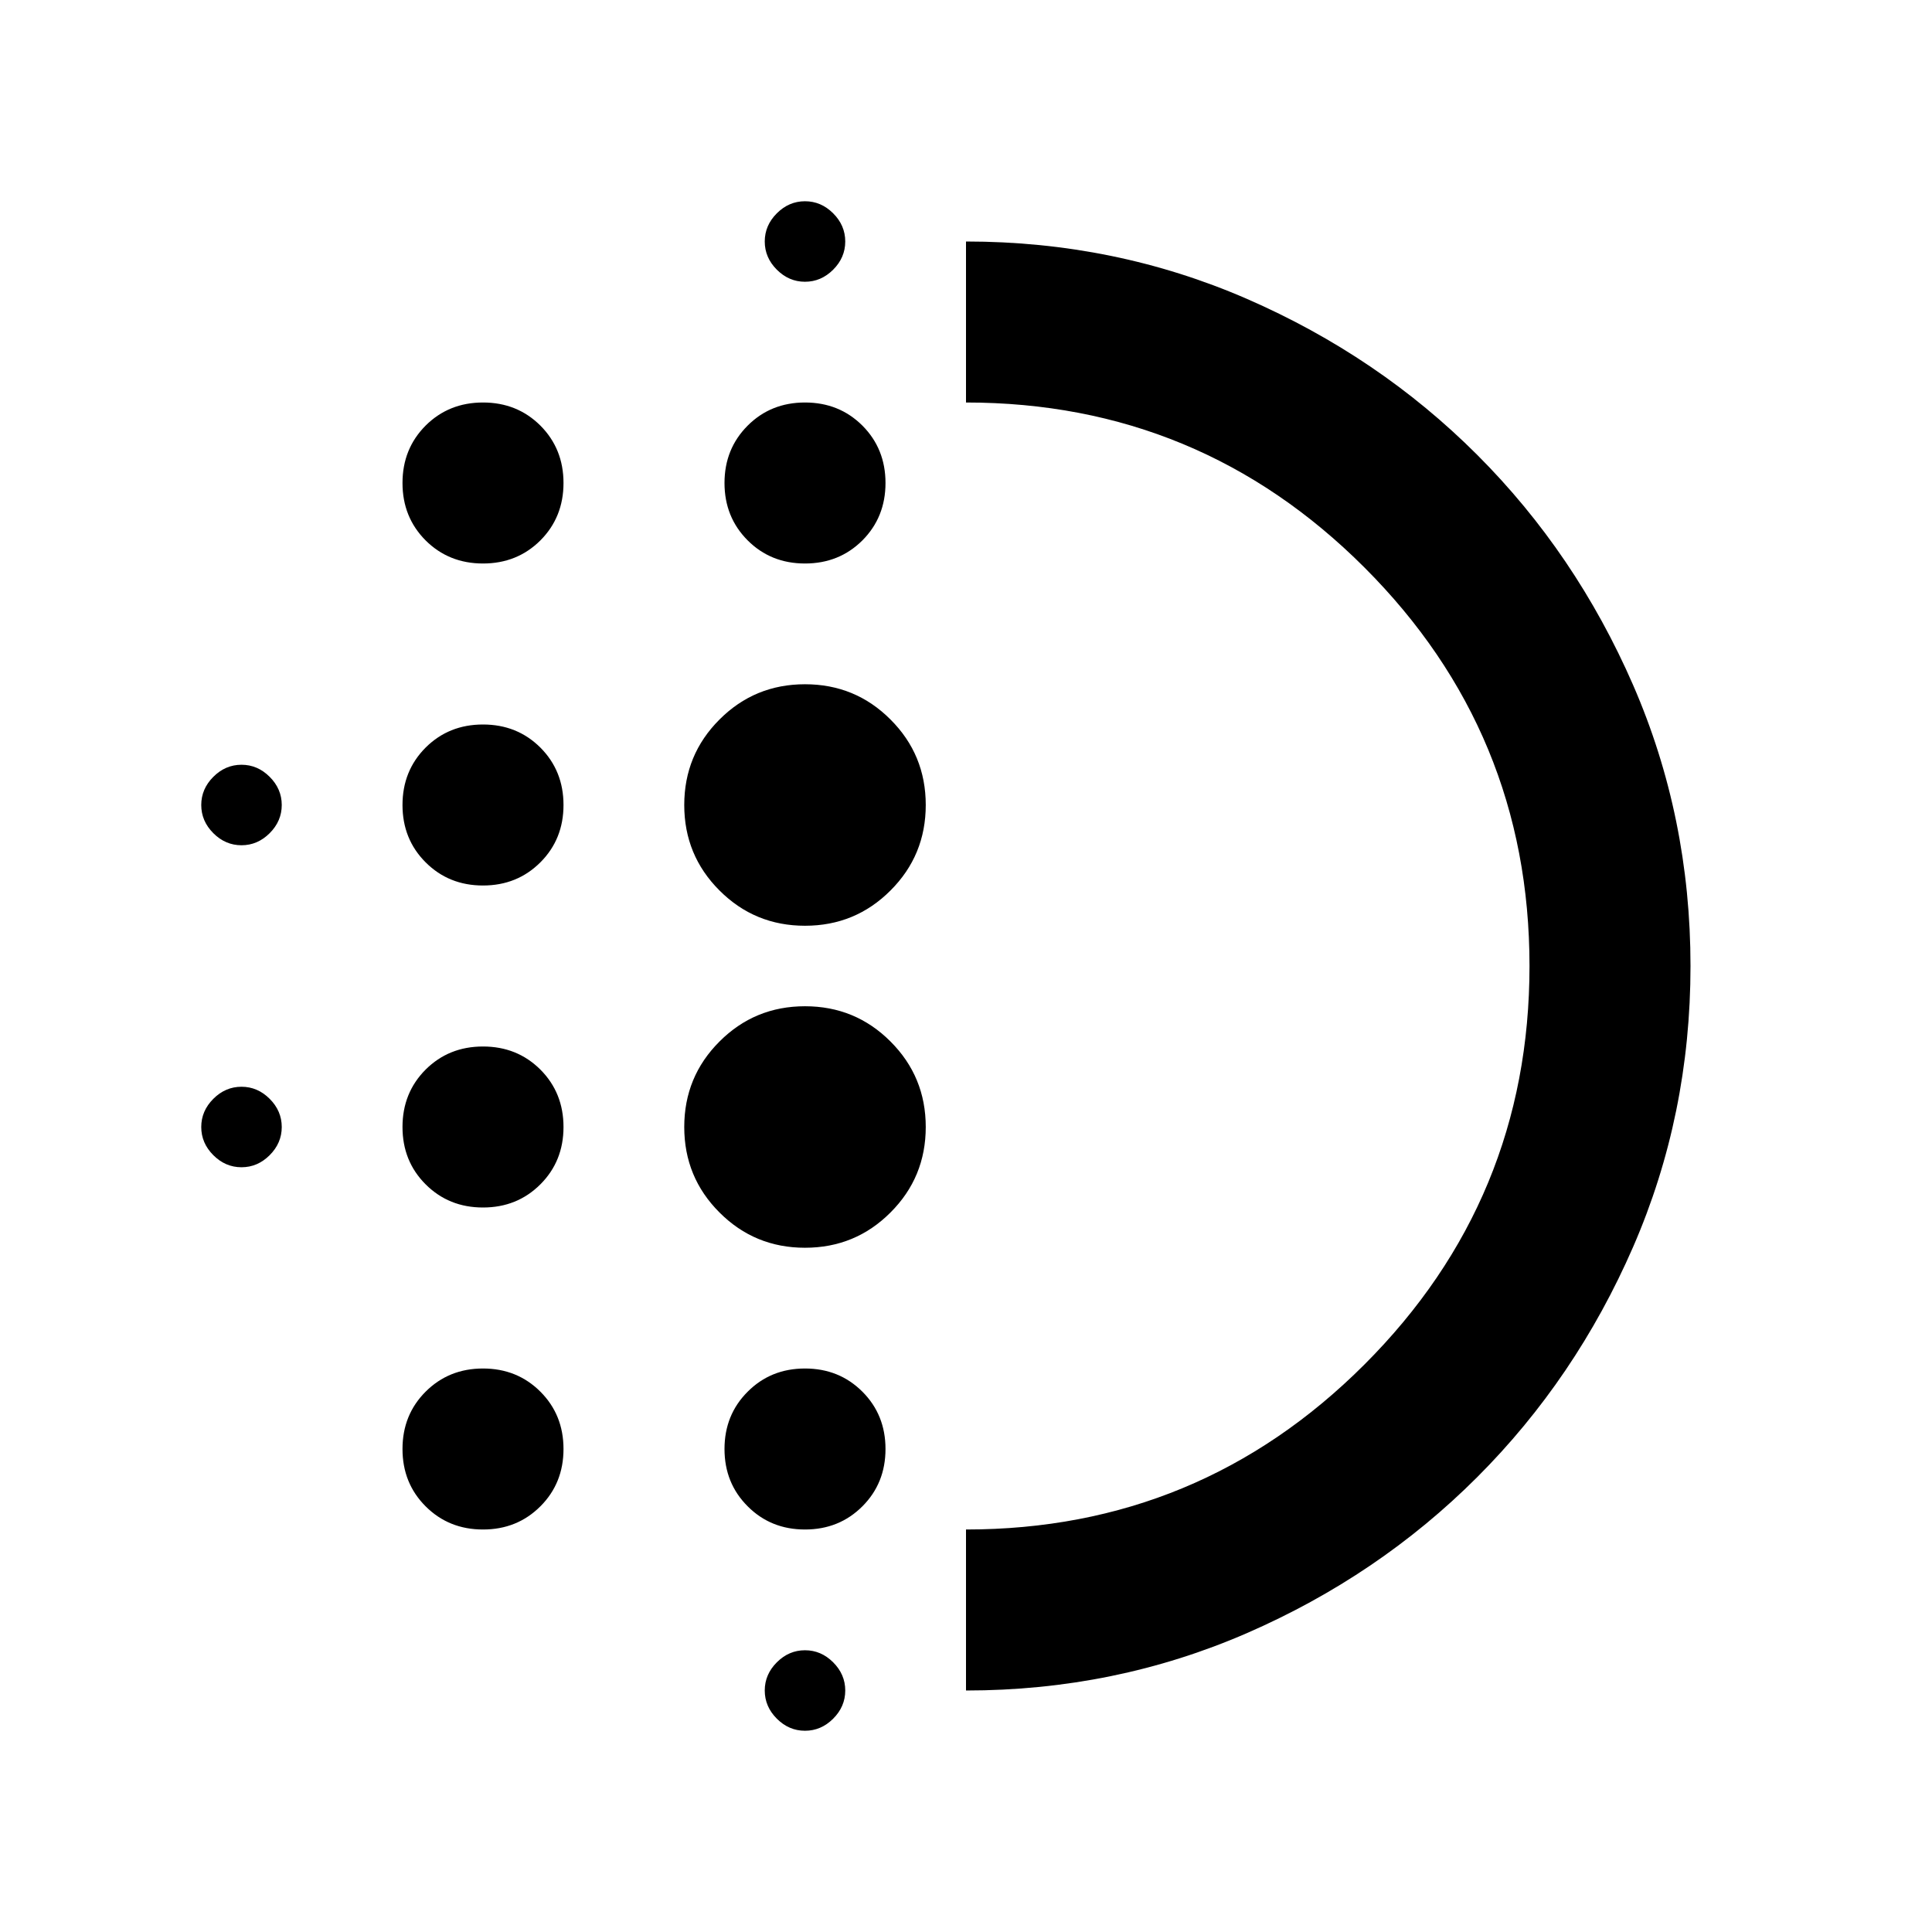<svg xmlns="http://www.w3.org/2000/svg" viewBox="0 0 24 24"><path d="M6 15q-.425 0-.713-.288Q5 14.425 5 14t.287-.713Q5.575 13 6 13t.713.287Q7 13.575 7 14t-.287.712Q6.425 15 6 15Zm0 4q-.425 0-.713-.288Q5 18.425 5 18t.287-.712Q5.575 17 6 17t.713.288Q7 17.575 7 18t-.287.712Q6.425 19 6 19Zm0-8q-.425 0-.713-.288Q5 10.425 5 10t.287-.713Q5.575 9 6 9t.713.287Q7 9.575 7 10t-.287.712Q6.425 11 6 11Zm-3-.5q-.2 0-.35-.15-.15-.15-.15-.35 0-.2.15-.35.15-.15.35-.15.2 0 .35.15.15.15.15.35 0 .2-.15.35-.15.15-.35.15ZM6 7q-.425 0-.713-.287Q5 6.425 5 6t.287-.713Q5.575 5 6 5t.713.287Q7 5.575 7 6t-.287.713Q6.425 7 6 7Zm-3 7.5q-.2 0-.35-.15-.15-.15-.15-.35 0-.2.15-.35.15-.15.35-.15.2 0 .35.15.15.15.15.35 0 .2-.15.35-.15.15-.35.15Zm7 7q-.2 0-.35-.15-.15-.15-.15-.35 0-.2.15-.35.15-.15.35-.15.2 0 .35.15.15.15.15.35 0 .2-.15.35-.15.15-.35.15Zm0-18q-.2 0-.35-.15Q9.5 3.2 9.5 3q0-.2.15-.35.15-.15.35-.15.2 0 .35.15.15.15.15.35 0 .2-.15.35-.15.15-.35.15ZM10 7q-.425 0-.712-.287Q9 6.425 9 6t.288-.713Q9.575 5 10 5t.713.287Q11 5.575 11 6t-.287.713Q10.425 7 10 7Zm0 8.5q-.625 0-1.062-.438Q8.5 14.625 8.5 14t.438-1.062Q9.375 12.5 10 12.5t1.062.438q.438.437.438 1.062t-.438 1.062q-.437.438-1.062.438Zm0-4q-.625 0-1.062-.438Q8.5 10.625 8.5 10t.438-1.062Q9.375 8.5 10 8.5t1.062.438q.438.437.438 1.062t-.438 1.062q-.437.438-1.062.438Zm0 7.5q-.425 0-.712-.288Q9 18.425 9 18t.288-.712Q9.575 17 10 17t.713.288Q11 17.575 11 18t-.287.712Q10.425 19 10 19Zm2 2v-2q2.9 0 4.95-2.05Q19 14.9 19 12q0-2.9-2.05-4.95Q14.9 5 12 5V3q1.85 0 3.488.712 1.637.713 2.862 1.938t1.938 2.862Q21 10.15 21 12t-.712 3.488q-.713 1.637-1.938 2.862t-2.862 1.938Q13.85 21 12 21Zm0-9Z"/></svg>